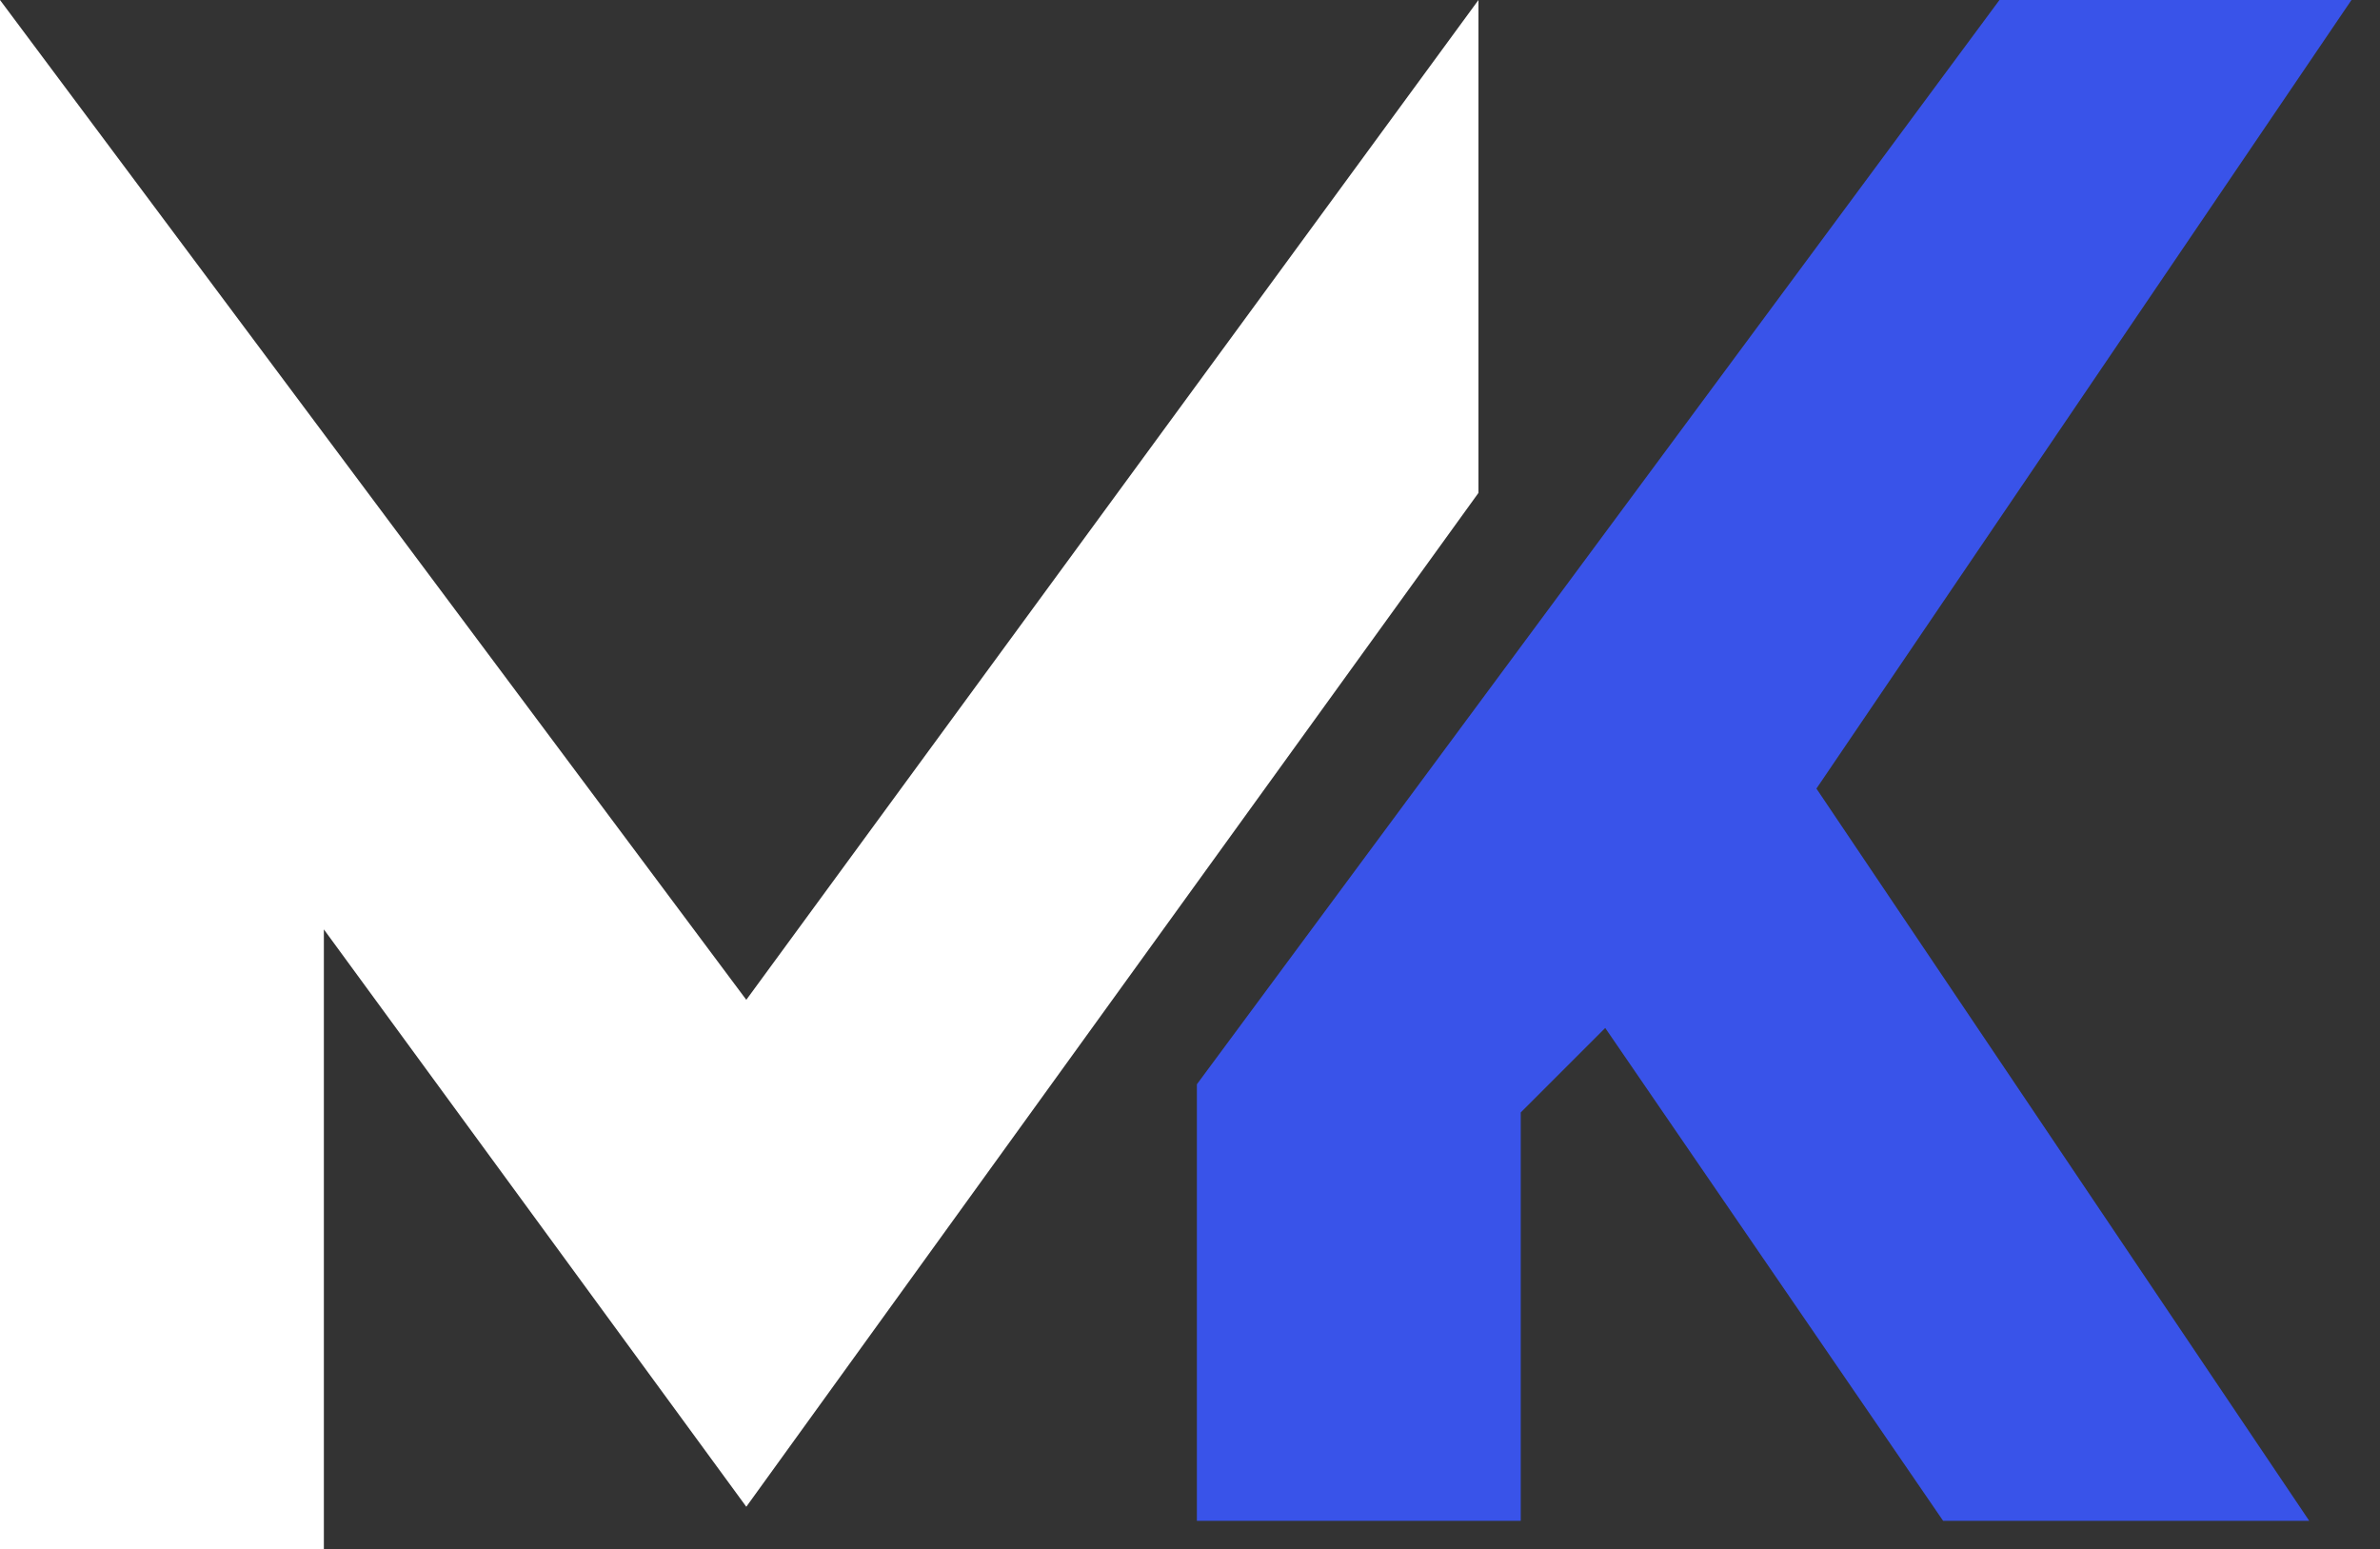 <svg width="63" height="41" viewBox="0 0 63 41" fill="none" xmlns="http://www.w3.org/2000/svg">
<rect x="0" y="0" width="63" height="41" fill="#333333" stroke="none"/>
<g clip-path="url(#clip0_228_5)">
<path d="M31.682 28.7V40.255H40.255V29.445L42.491 27.209L51.436 40.255H61.127L48.082 20.873L62.245 0H52.927L31.682 28.7Z" fill="#3953E9"/>
<path d="M0 41V0L19.755 26.464L39.136 0V13.046L19.755 39.882L8.573 24.6V41H0Z" fill="white"/>
</g>
<defs>
<clipPath id="clip0_228_5">
<rect width="63" height="41" fill="white"/>
</clipPath>
</defs>
</svg>
